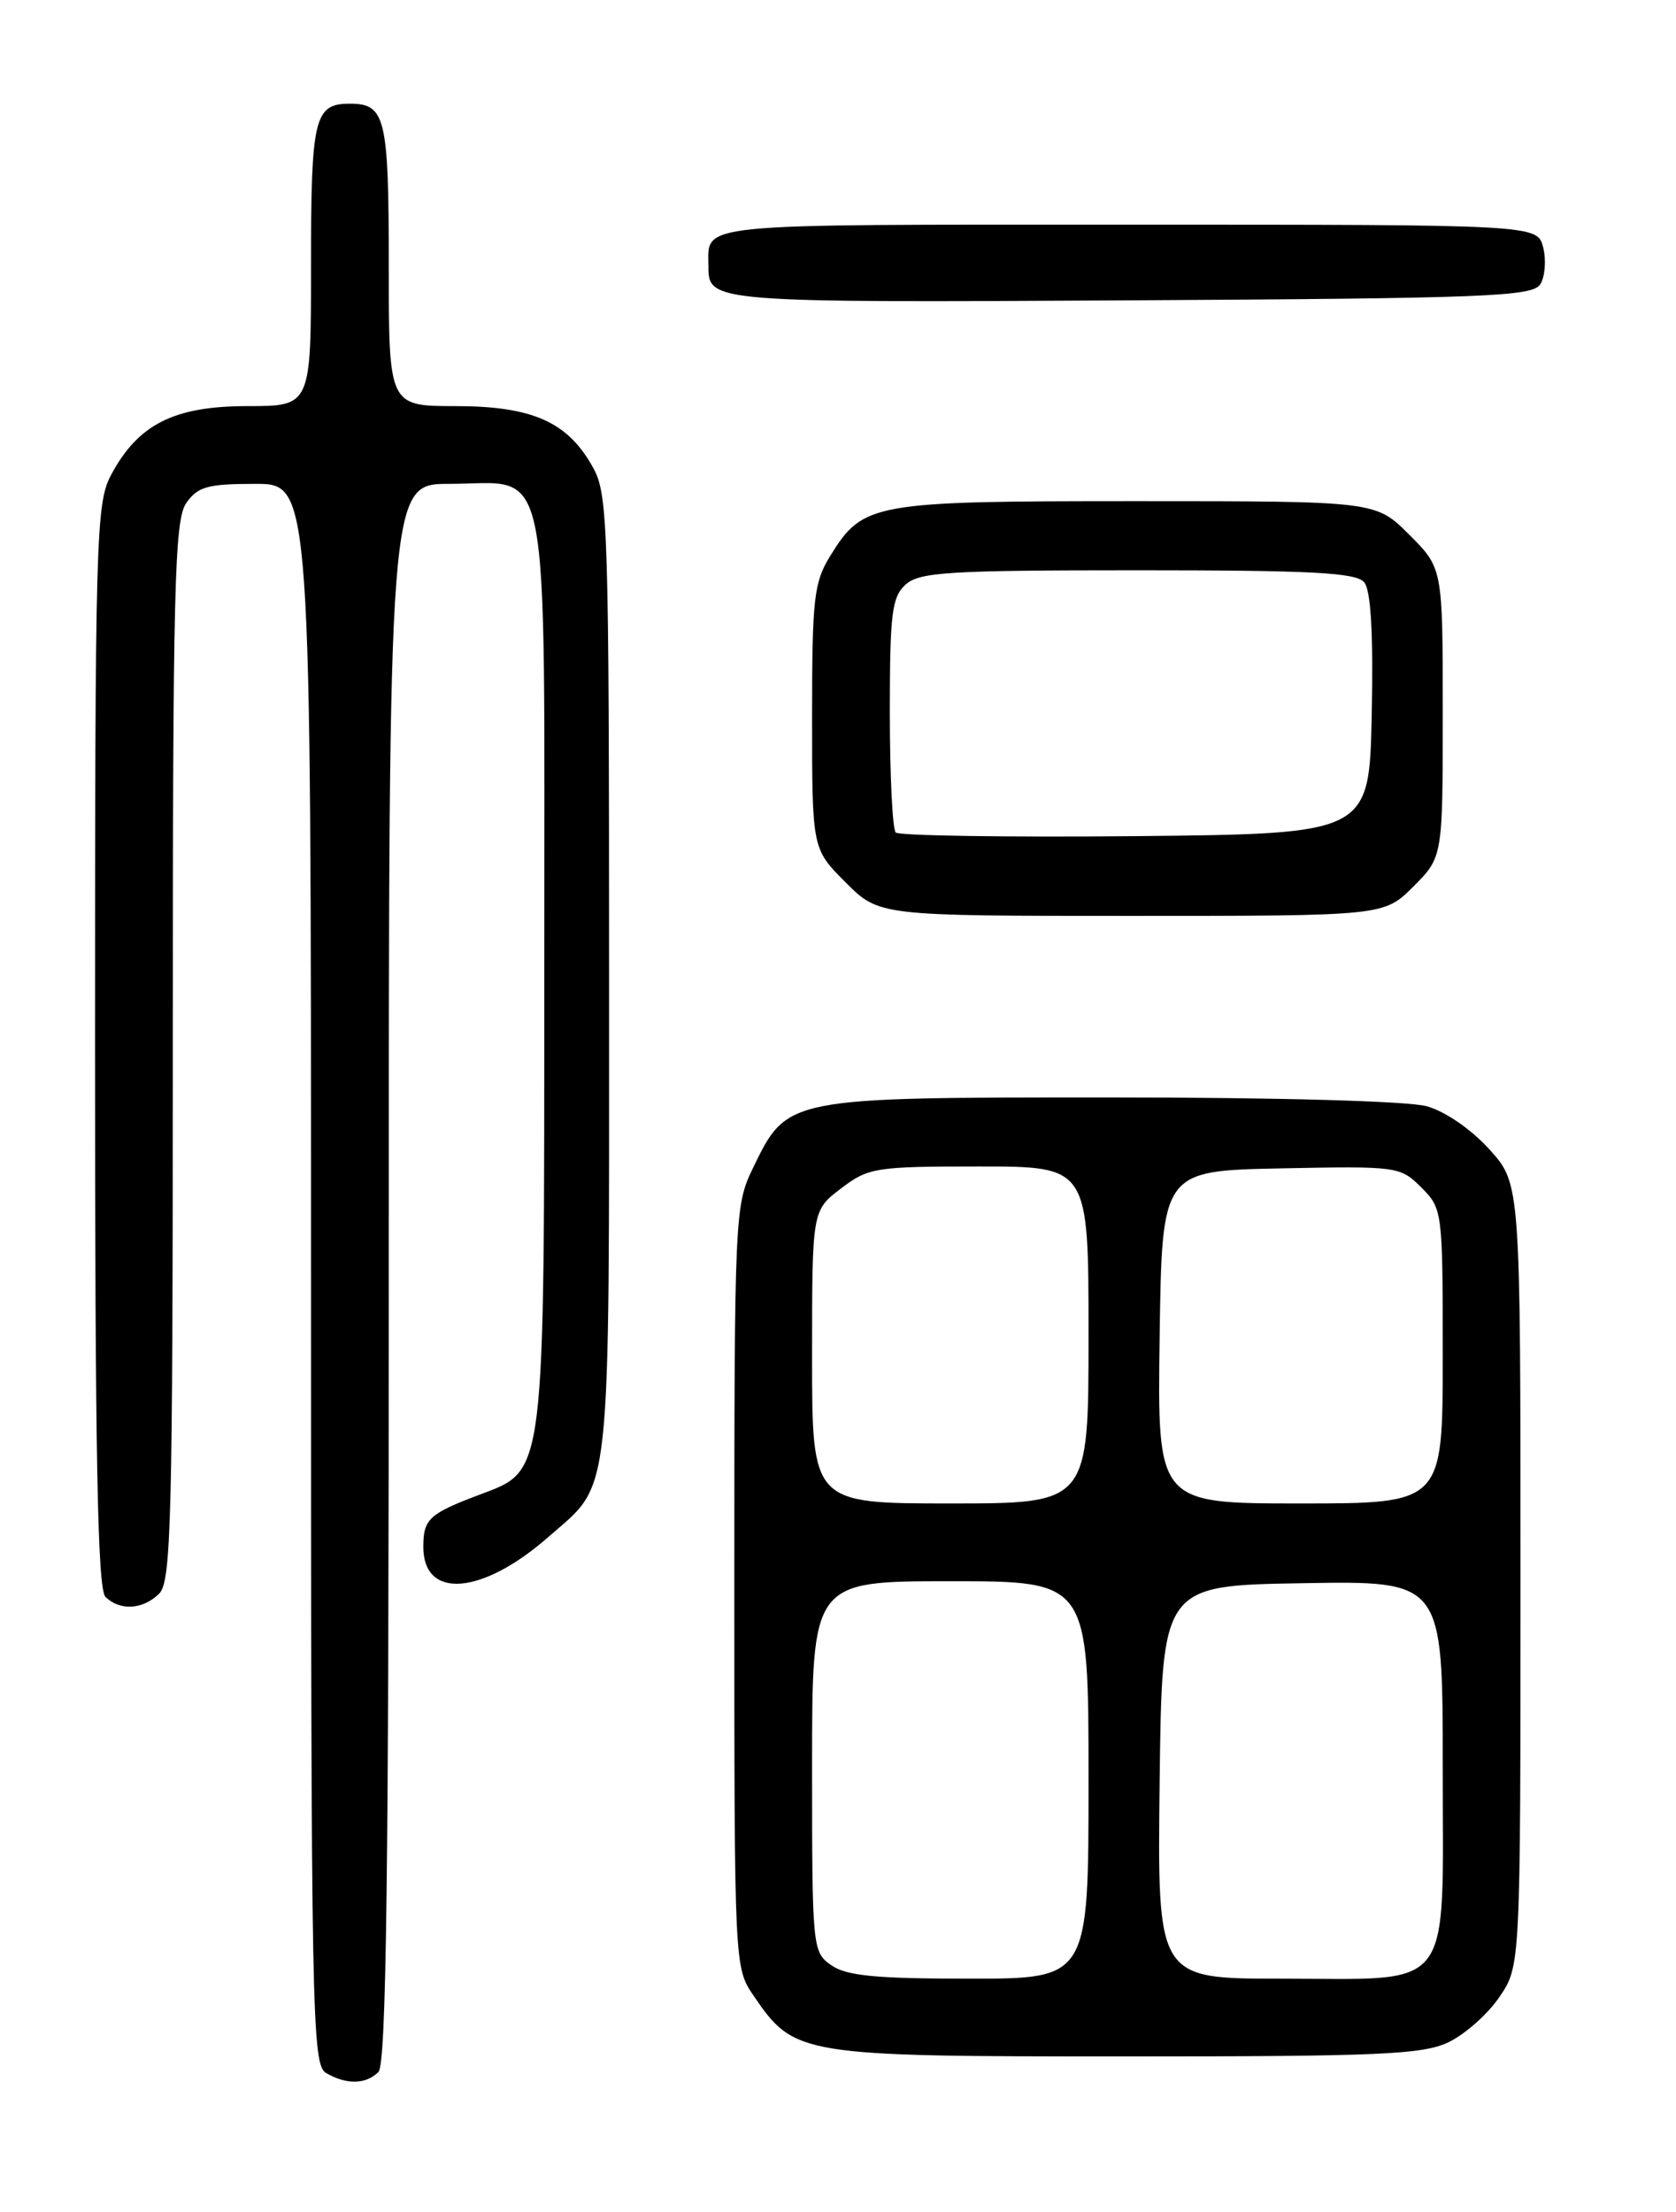 <?xml version="1.0" encoding="UTF-8" standalone="no"?>
<!DOCTYPE svg PUBLIC "-//W3C//DTD SVG 1.1//EN" "http://www.w3.org/Graphics/SVG/1.1/DTD/svg11.dtd" >
<svg xmlns="http://www.w3.org/2000/svg" xmlns:xlink="http://www.w3.org/1999/xlink" version="1.1" viewBox="0 0 194 256">
 <g >
 <path fill="currentColor"
d=" M 43.80 239.80 C 44.72 238.88 45.00 216.98 45.00 147.30 C 45.00 56.00 45.00 56.00 52.00 56.00 C 63.95 56.00 63.00 51.15 63.00 112.25 C 63.00 171.52 63.17 170.08 55.50 172.99 C 49.66 175.19 49.00 175.81 49.00 179.02 C 49.00 185.16 55.82 184.61 63.51 177.85 C 70.87 171.40 70.50 174.82 70.50 113.00 C 70.50 61.46 70.37 57.26 68.70 54.21 C 65.78 48.85 61.70 47.01 52.75 47.00 C 45.00 47.00 45.00 47.00 45.00 30.70 C 45.00 13.60 44.62 12.00 40.50 12.00 C 36.38 12.00 36.00 13.60 36.00 30.70 C 36.00 47.00 36.00 47.00 28.65 47.00 C 20.14 47.00 15.98 49.10 12.85 54.98 C 11.11 58.27 11.00 62.06 11.00 121.03 C 11.00 168.36 11.29 183.89 12.20 184.80 C 13.86 186.46 16.56 186.30 18.43 184.43 C 19.82 183.03 20.00 175.96 20.00 121.65 C 20.00 67.87 20.19 60.18 21.56 58.22 C 22.89 56.32 24.03 56.00 29.56 56.00 C 36.00 56.00 36.00 56.00 36.00 147.45 C 36.00 233.49 36.10 238.96 37.75 239.92 C 40.11 241.29 42.35 241.25 43.80 239.80 Z  M 167.66 236.36 C 169.56 235.45 172.22 233.10 173.56 231.12 C 176.00 227.54 176.00 227.54 176.00 182.27 C 176.00 137.01 176.00 137.01 172.40 133.02 C 170.30 130.70 167.28 128.62 165.15 128.03 C 163.02 127.43 147.74 127.01 128.50 127.01 C 90.94 127.01 91.13 126.97 87.14 135.22 C 85.05 139.52 85.00 140.74 85.00 183.67 C 85.00 227.69 85.00 227.71 87.25 231.00 C 91.96 237.90 92.58 238.00 130.33 238.00 C 159.67 238.00 164.66 237.78 167.66 236.36 Z  M 163.60 102.60 C 167.00 99.20 167.00 99.20 167.00 82.48 C 167.00 65.76 167.00 65.76 163.12 61.88 C 159.24 58.00 159.24 58.00 131.57 58.00 C 100.91 58.00 99.91 58.18 96.10 64.34 C 94.21 67.40 94.00 69.25 94.00 82.99 C 94.00 98.24 94.00 98.24 97.88 102.12 C 101.76 106.00 101.76 106.00 130.98 106.00 C 160.20 106.00 160.20 106.00 163.60 102.60 Z  M 178.29 32.90 C 178.84 32.03 178.99 30.11 178.63 28.65 C 177.96 26.00 177.96 26.00 130.59 26.00 C 79.61 26.00 82.00 25.76 82.00 30.88 C 82.00 34.99 82.51 35.03 130.85 34.76 C 172.09 34.53 177.40 34.32 178.29 32.90 Z  M 96.22 227.44 C 94.04 225.92 94.00 225.47 94.00 204.44 C 94.00 183.00 94.00 183.00 110.00 183.00 C 126.00 183.00 126.00 183.00 126.00 206.00 C 126.00 229.00 126.00 229.00 112.22 229.00 C 101.37 229.00 97.97 228.67 96.22 227.44 Z  M 134.23 206.25 C 134.50 183.50 134.50 183.50 150.75 183.23 C 167.00 182.95 167.00 182.95 167.00 204.42 C 167.00 231.00 168.53 229.00 148.26 229.00 C 133.96 229.00 133.96 229.00 134.23 206.25 Z  M 94.00 157.05 C 94.00 140.10 94.00 140.10 97.34 137.55 C 100.52 135.13 101.32 135.00 113.34 135.00 C 126.00 135.00 126.00 135.00 126.00 154.50 C 126.00 174.00 126.00 174.00 110.00 174.00 C 94.00 174.00 94.00 174.00 94.00 157.05 Z  M 134.23 154.75 C 134.50 135.50 134.50 135.50 148.27 135.22 C 161.77 134.95 162.08 134.99 164.52 137.43 C 166.97 139.88 167.00 140.14 167.00 156.95 C 167.00 174.00 167.00 174.00 150.48 174.00 C 133.96 174.00 133.96 174.00 134.23 154.75 Z  M 103.68 96.35 C 103.31 95.97 103.00 89.74 103.00 82.49 C 103.00 70.99 103.23 69.10 104.83 67.65 C 106.43 66.21 109.80 66.00 131.71 66.00 C 151.85 66.00 156.98 66.27 157.91 67.39 C 158.68 68.33 158.97 73.27 158.78 82.64 C 158.50 96.50 158.50 96.50 131.43 96.77 C 116.55 96.91 104.06 96.72 103.68 96.35 Z "/>
</g>
</svg>